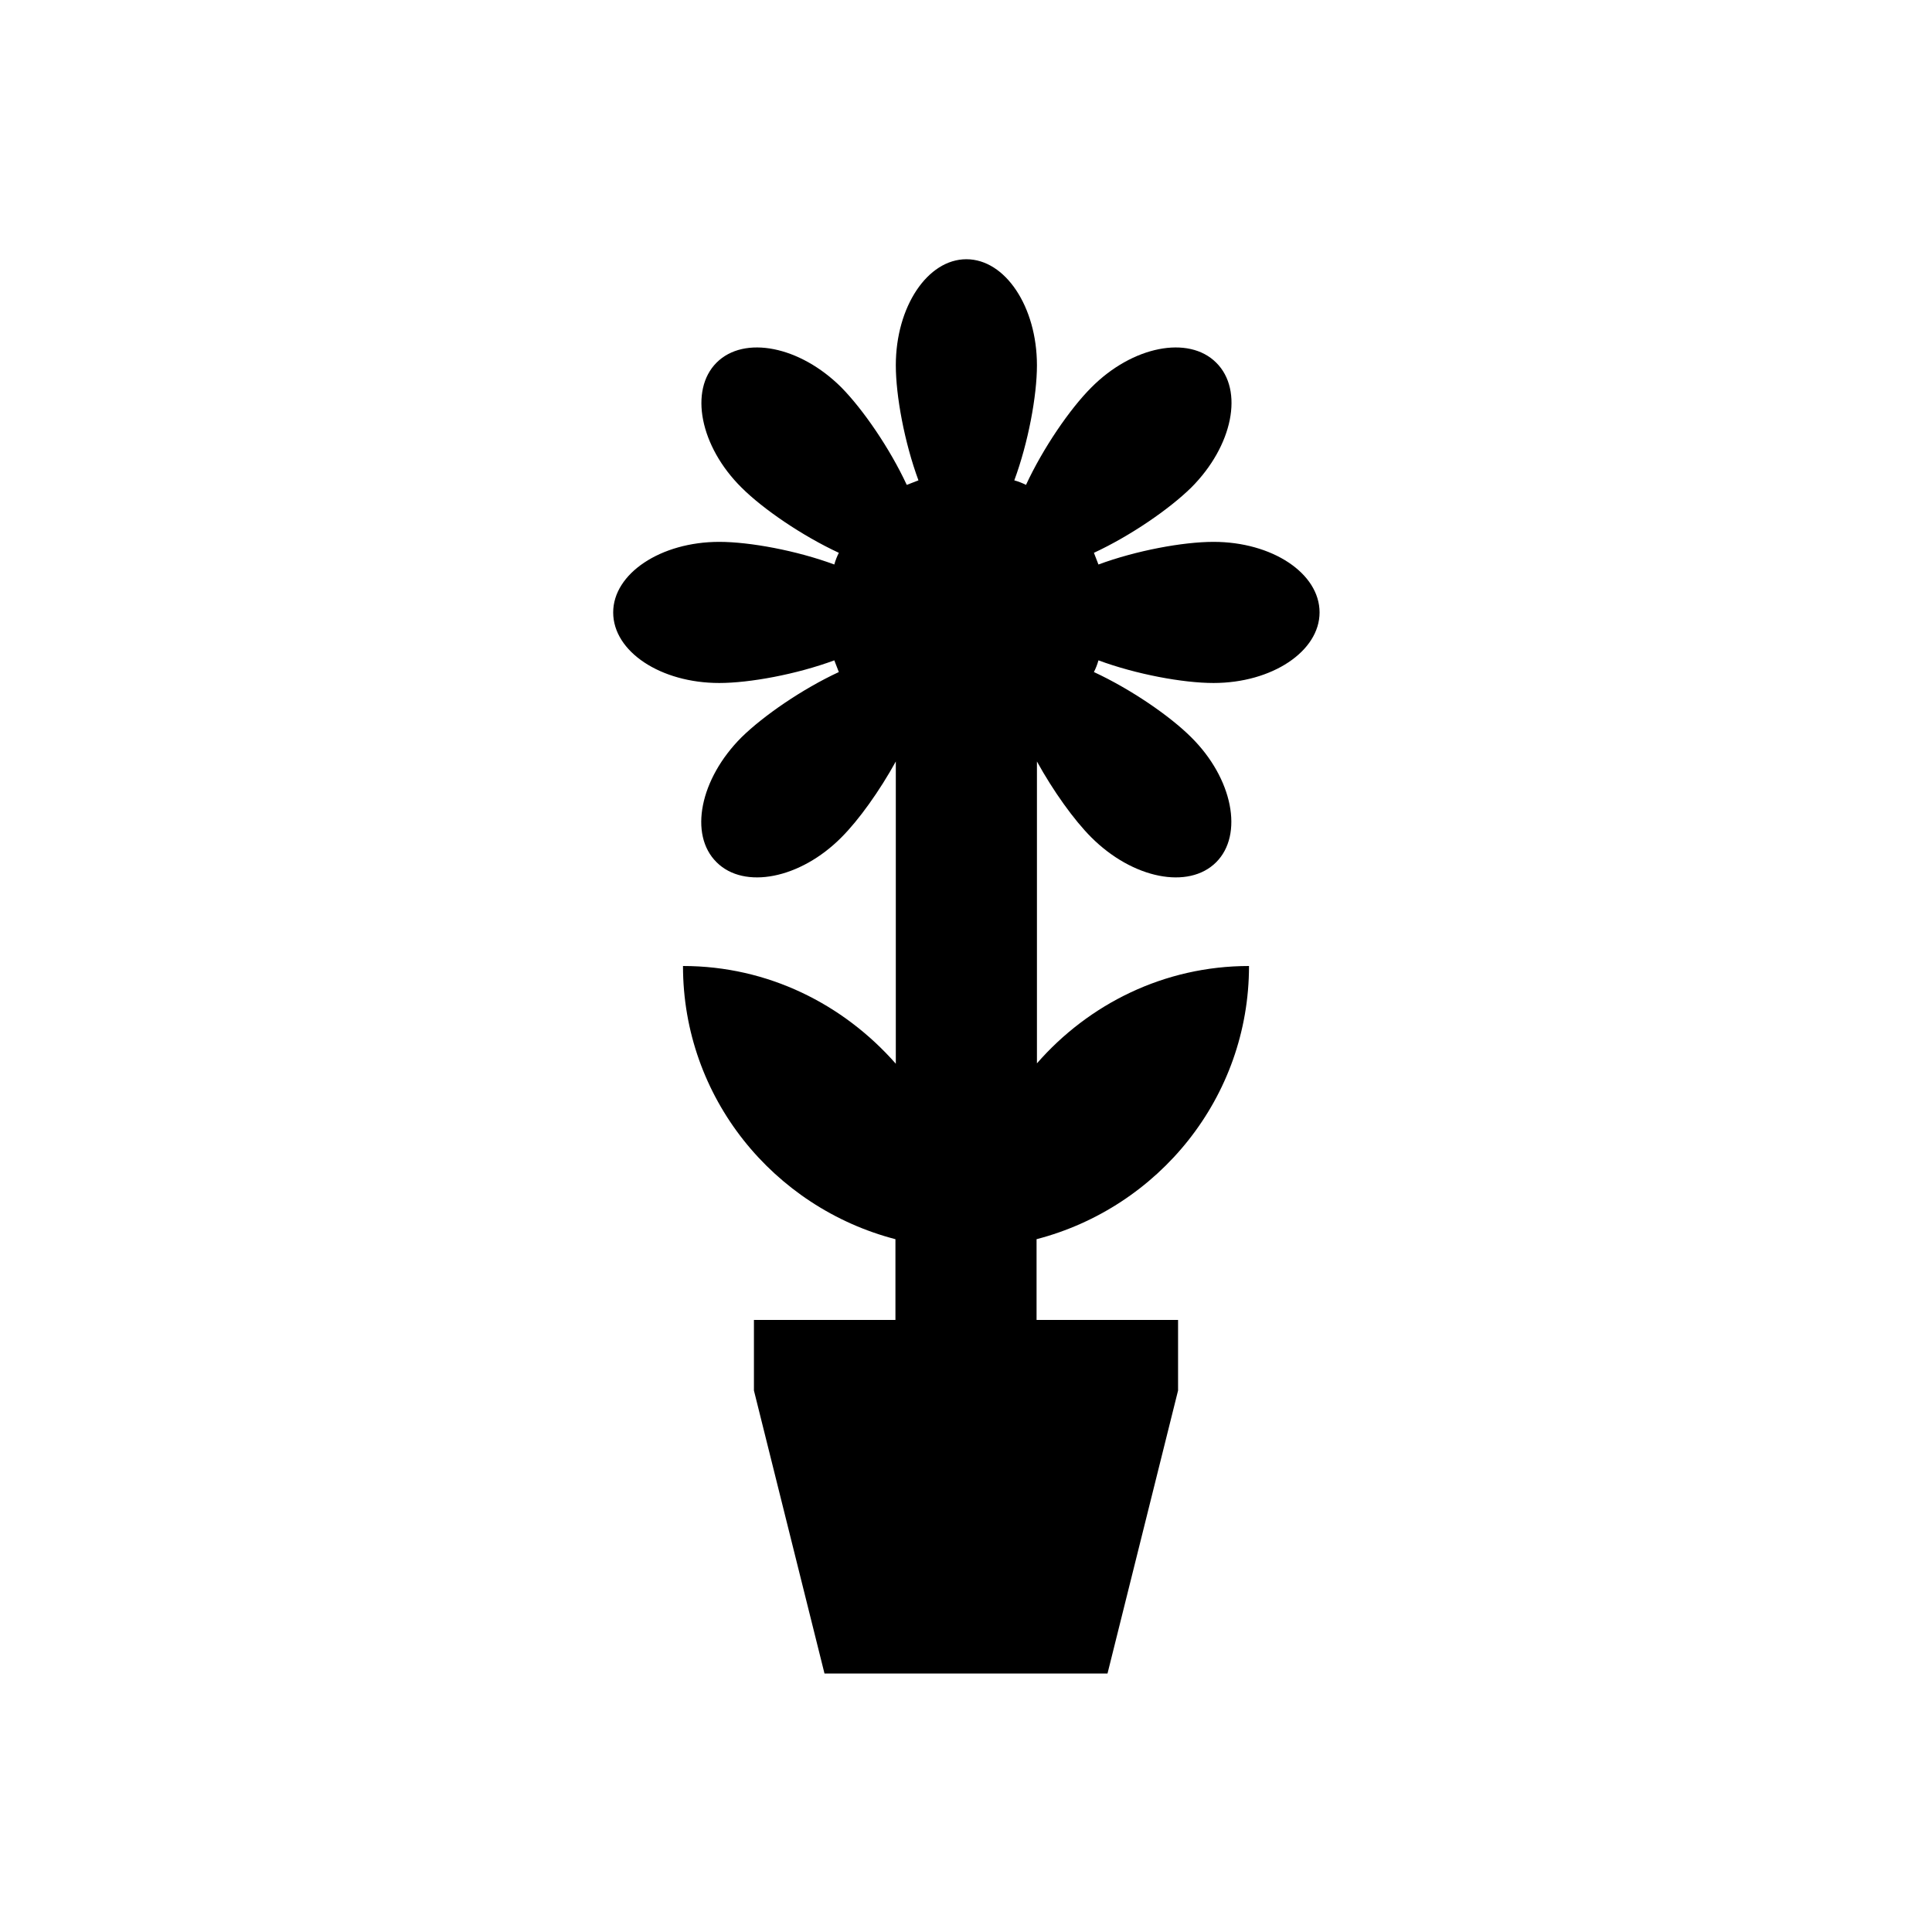 <?xml version="1.0" encoding="utf-8"?>
<!-- Generator: Adobe Illustrator 18.0.0, SVG Export Plug-In . SVG Version: 6.00 Build 0)  -->
<!DOCTYPE svg PUBLIC "-//W3C//DTD SVG 1.1//EN" "http://www.w3.org/Graphics/SVG/1.1/DTD/svg11.dtd">
<svg version="1.1" id="Layer_1" xmlns="http://www.w3.org/2000/svg" xmlns:xlink="http://www.w3.org/1999/xlink" x="0px" y="0px"
	 viewBox="0 0 512 512" enable-background="new 0 0 512 512" xml:space="preserve">
<path d="M321.6,181c15.5,0,28.1-8.4,28.1-18.7c0-10.4-12.6-18.7-28.1-18.7c-8.1,0-20.5,2.3-30.5,6c-0.4-1-0.8-2.1-1.2-3.1
	c9.7-4.5,20-11.6,25.8-17.3c11-11,14-25.8,6.6-33.1c-7.3-7.3-22.2-4.4-33.1,6.6c-5.7,5.7-12.8,16.1-17.3,25.8c-1-0.5-2-0.9-3.1-1.2
	c3.7-10,6-22.4,6-30.5c0-15.5-8.4-28.1-18.7-28.1s-18.7,12.6-18.7,28.1c0,8.1,2.3,20.5,6,30.5c-1,0.4-2.1,0.8-3.1,1.2
	c-4.5-9.7-11.6-20-17.3-25.8c-11-11-25.8-13.9-33.1-6.6c-7.3,7.3-4.4,22.2,6.6,33.1c5.7,5.7,16.1,12.8,25.8,17.3
	c-0.5,1-0.9,2-1.2,3.1c-10-3.7-22.4-6-30.5-6c-15.5,0-28.1,8.4-28.1,18.7c0,10.4,12.6,18.7,28.1,18.7c8.1,0,20.5-2.3,30.5-6
	c0.4,1,0.8,2.1,1.2,3.1c-9.7,4.5-20,11.6-25.8,17.3c-11,11-14,25.8-6.6,33.1c7.3,7.3,22.2,4.4,33.1-6.6c4.6-4.6,10.1-12.3,14.4-20.1
	v80.1C223.5,266.1,203.5,256,181,256c0,34.9,24,64,56.3,72.4v21.4h-37.5v18.7l18.7,75h75l18.7-75v-18.7h-37.5v-21.4
	C307,320,331,290.9,331,256c-22.5,0-42.5,10.1-56.2,25.8v-80c4.3,7.8,9.8,15.5,14.4,20.1c11,11,25.8,13.9,33.1,6.6
	c7.3-7.3,4.4-22.2-6.6-33.1c-5.7-5.7-16.1-12.8-25.8-17.3c0.5-1,0.9-2,1.2-3.1C301.1,178.7,313.5,181,321.6,181z"/>
</svg>
